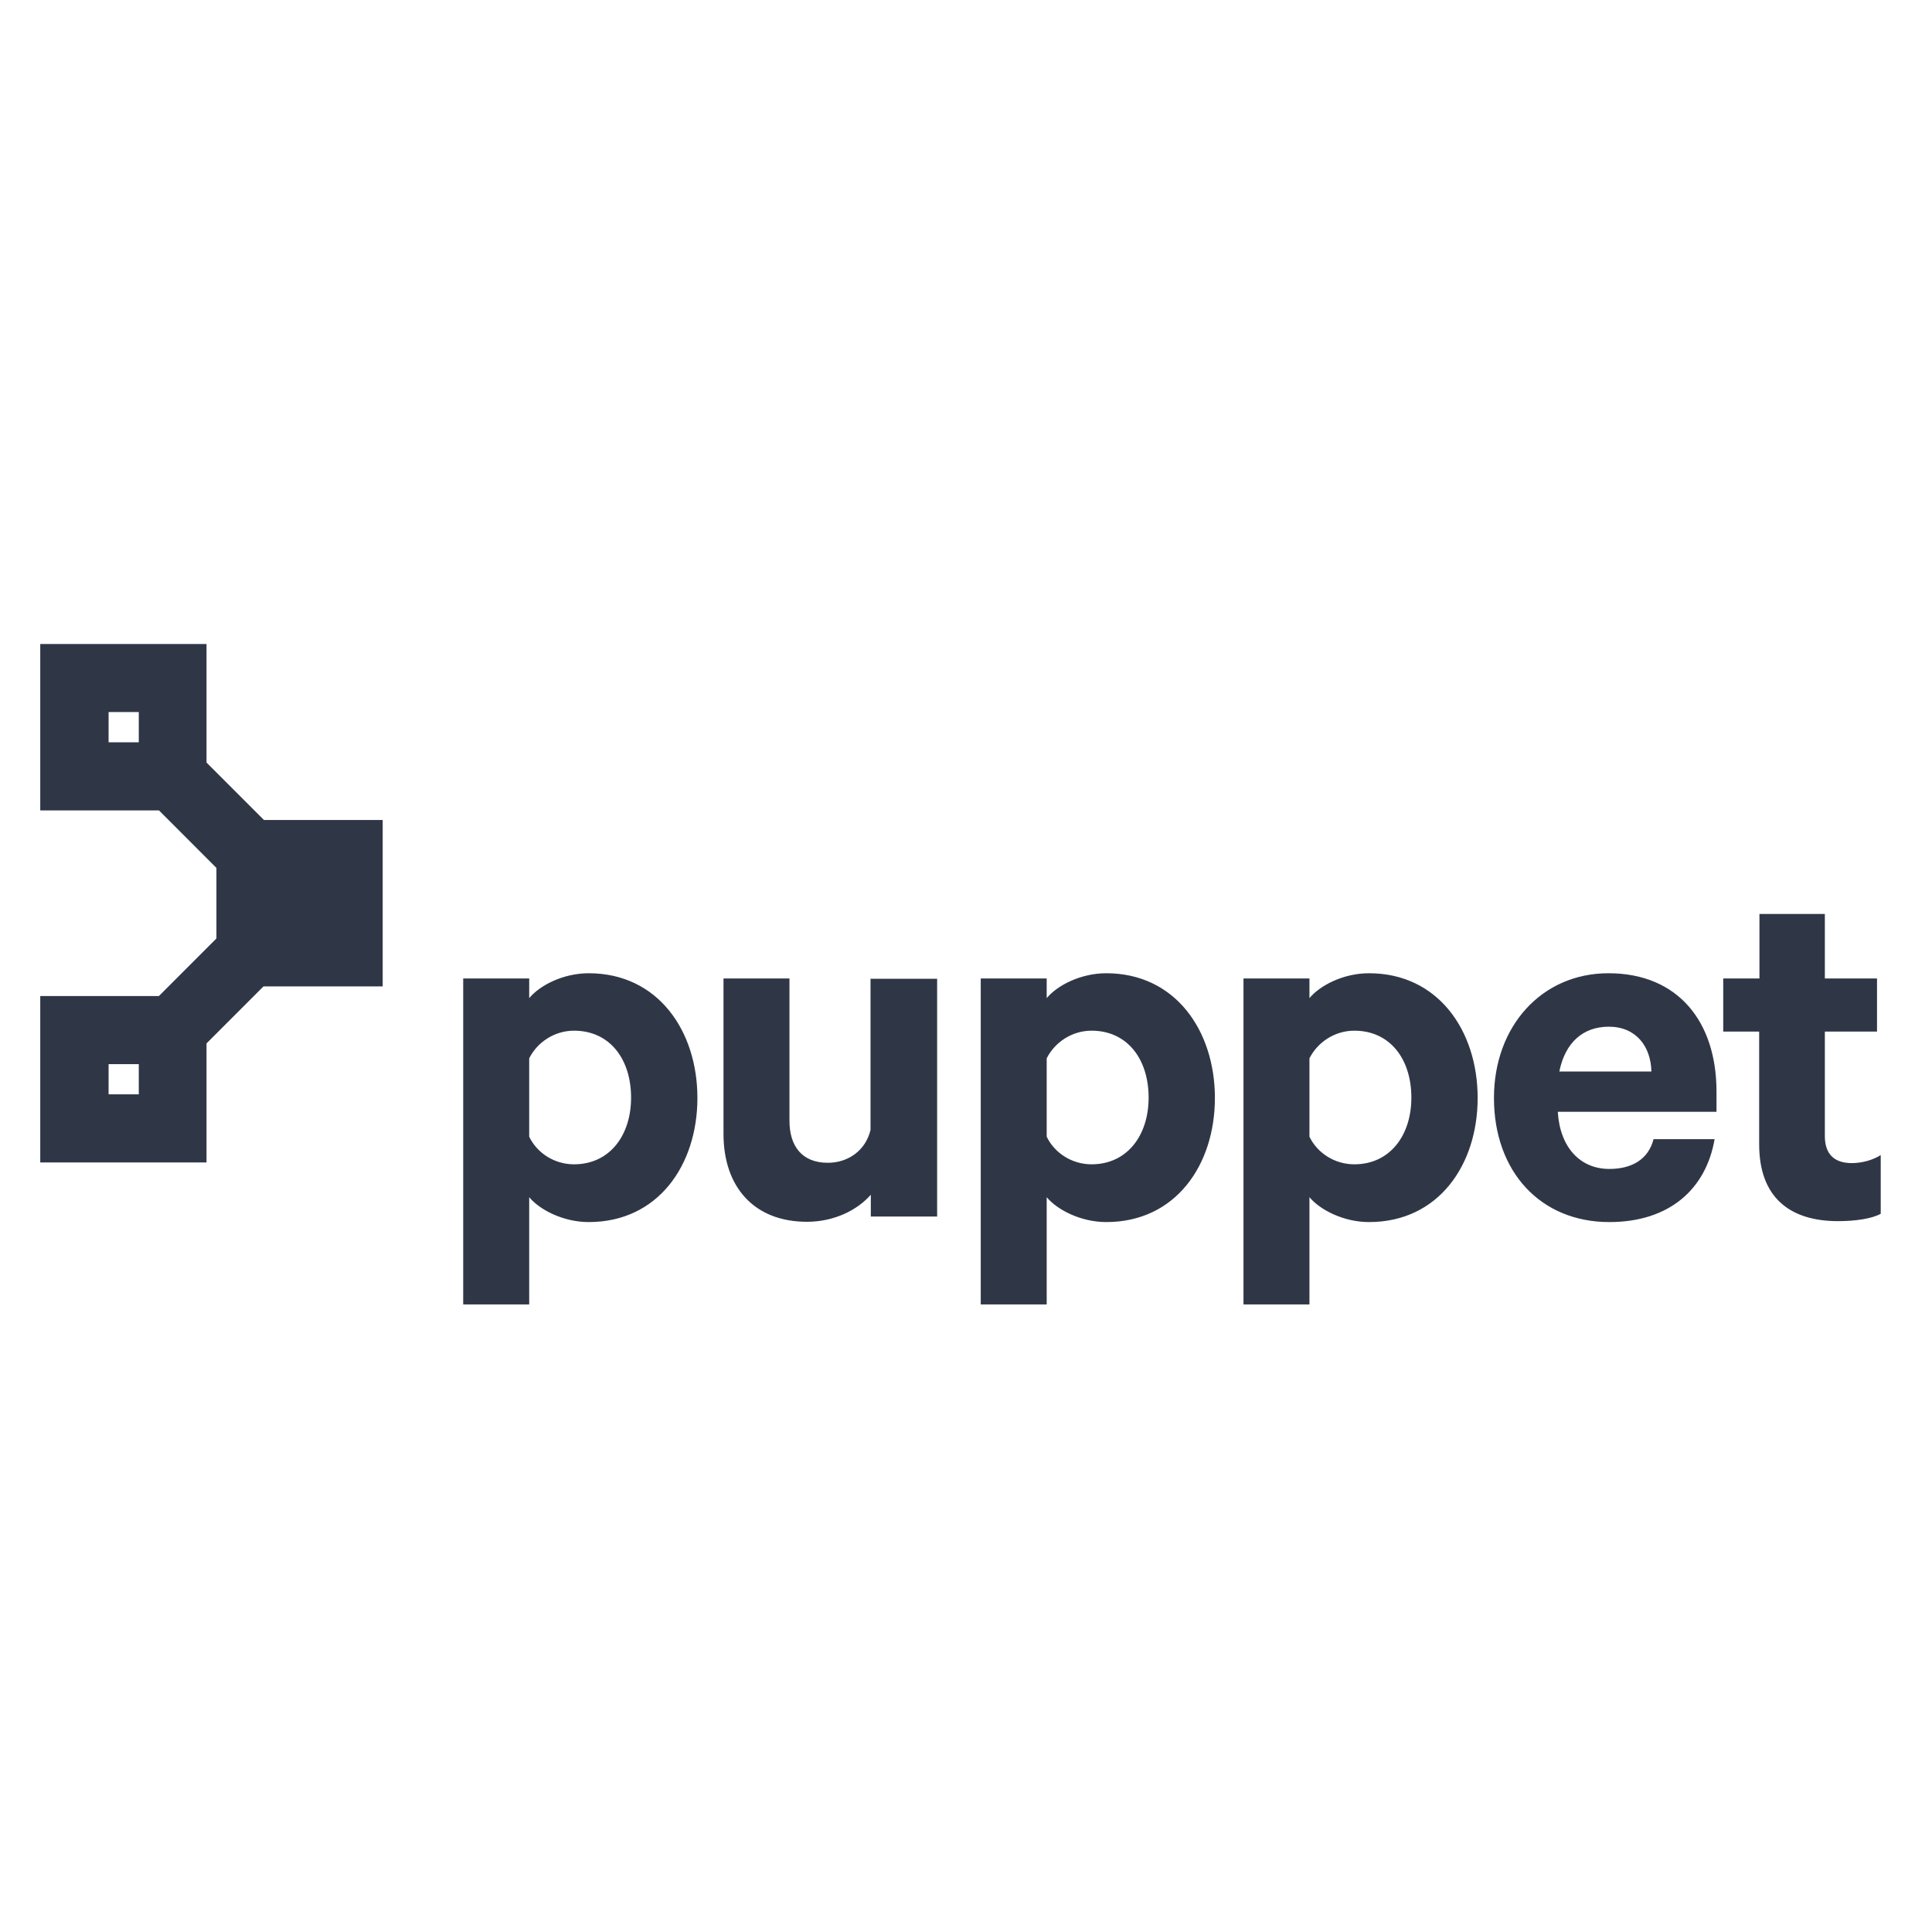 <svg width="48" height="48" viewBox="0 0 48 48" fill="none" xmlns="http://www.w3.org/2000/svg">
    <path fill-rule="evenodd" clip-rule="evenodd"
          d="M1 20.134V16H5.131V18.945L6.558 20.373H9.508V24.507H6.546L5.131 25.923V28.88H1V24.746H3.948L5.377 23.316V21.563L3.949 20.134H1ZM2.698 17.691V18.442H3.448V17.691H2.698ZM2.698 26.438V27.189H3.448V26.438H2.698ZM14.261 28.927C13.78 28.927 13.346 28.653 13.148 28.241V26.294C13.346 25.897 13.773 25.607 14.261 25.607C15.153 25.607 15.679 26.317 15.679 27.271C15.679 28.21 15.146 28.927 14.261 28.927ZM11.508 32.408H13.148V29.744C13.407 30.057 13.994 30.362 14.627 30.362C16.351 30.362 17.327 28.943 17.327 27.279C17.327 25.607 16.343 24.18 14.627 24.18C13.994 24.18 13.414 24.478 13.148 24.798V24.31H11.508V32.408ZM21.635 30.225H23.275H23.283V24.317H21.628V28.073C21.506 28.584 21.071 28.889 20.568 28.889C19.919 28.889 19.614 28.469 19.614 27.844V24.31H17.975V28.172C17.975 29.485 18.73 30.355 20.049 30.355C20.735 30.355 21.308 30.057 21.635 29.683V30.225ZM27.119 28.927C26.638 28.927 26.204 28.653 26.005 28.241V26.294C26.204 25.897 26.631 25.607 27.119 25.607C28.011 25.607 28.537 26.317 28.537 27.271C28.537 28.21 28.003 28.927 27.119 28.927ZM24.366 32.408H26.005V29.744C26.265 30.057 26.852 30.362 27.485 30.362C29.208 30.362 30.184 28.943 30.184 27.279C30.184 25.607 29.201 24.18 27.485 24.18C26.852 24.18 26.272 24.478 26.005 24.798V24.31H24.366V32.408ZM33.647 28.927C33.166 28.927 32.732 28.653 32.533 28.241V26.294C32.732 25.897 33.159 25.607 33.647 25.607C34.539 25.607 35.065 26.317 35.065 27.271C35.065 28.21 34.531 28.927 33.647 28.927ZM30.894 32.408H32.533V29.744C32.793 30.057 33.38 30.362 34.013 30.362C35.736 30.362 36.712 28.943 36.712 27.279C36.712 25.607 35.729 24.18 34.013 24.18C33.38 24.18 32.8 24.478 32.533 24.798V24.31H30.894V32.408ZM41.029 26.622H38.741C38.886 25.897 39.336 25.508 39.969 25.508C40.648 25.508 41.014 25.997 41.029 26.622ZM42.599 28.302C42.599 28.299 42.599 28.296 42.6 28.294V28.302H42.599ZM39.984 30.362C41.461 30.362 42.383 29.556 42.599 28.302H41.082C40.953 28.805 40.541 29.042 39.984 29.042C39.26 29.042 38.756 28.508 38.703 27.622H42.646V27.119C42.646 25.386 41.692 24.18 39.961 24.18C38.306 24.18 37.117 25.493 37.117 27.279C37.117 29.103 38.268 30.362 39.984 30.362ZM42.813 25.63H43.706V28.431C43.706 29.744 44.461 30.339 45.666 30.339C46.1 30.339 46.505 30.278 46.726 30.156V28.698C46.535 28.82 46.261 28.897 46.009 28.897C45.589 28.897 45.338 28.691 45.338 28.225V25.63H46.634V24.31H45.338V22.707H43.713V24.31H42.813V25.63Z"
          fill="#2F3747"/>
</svg>
